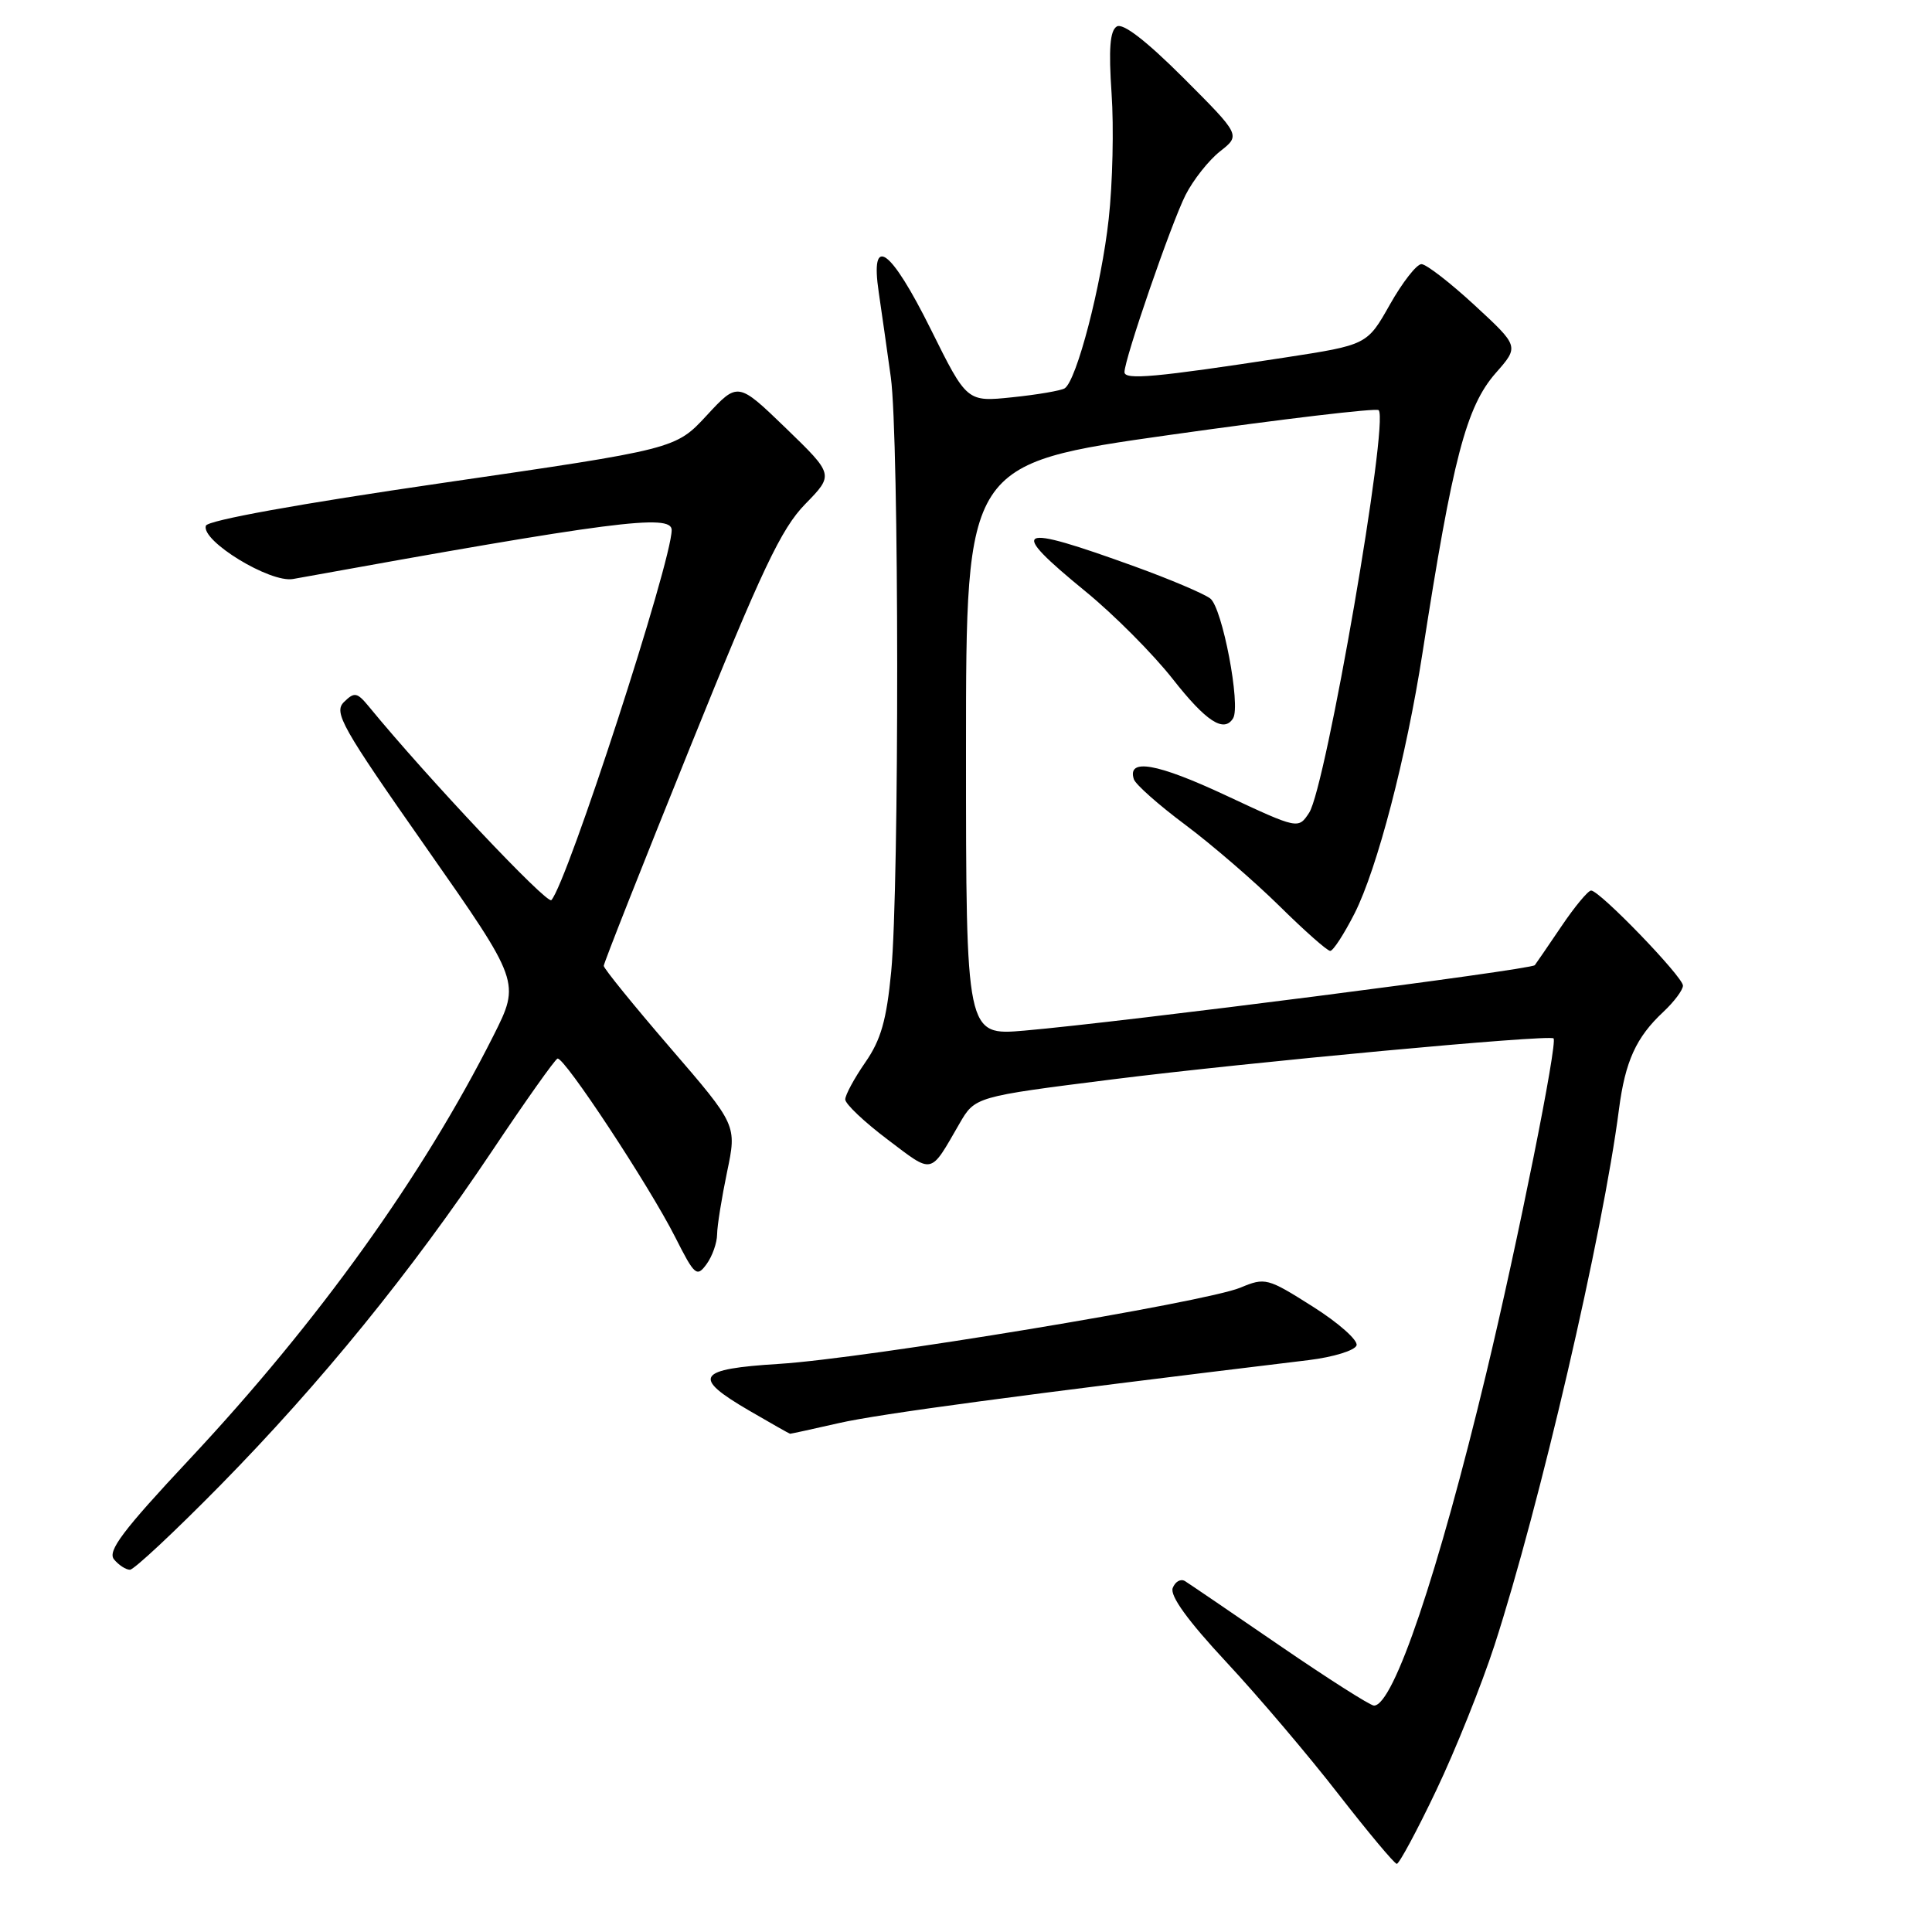 <?xml version="1.0" encoding="UTF-8" standalone="no"?>
<!DOCTYPE svg PUBLIC "-//W3C//DTD SVG 1.1//EN" "http://www.w3.org/Graphics/SVG/1.1/DTD/svg11.dtd" >
<svg xmlns="http://www.w3.org/2000/svg" xmlns:xlink="http://www.w3.org/1999/xlink" version="1.1" viewBox="0 0 256 256">
 <g >
 <path fill="currentColor"
d=" M 190.30 237.25 C 192.86 231.89 196.33 223.22 198.03 218.00 C 204.02 199.52 212.39 163.50 214.52 147.00 C 215.35 140.62 216.79 137.45 220.40 134.08 C 221.83 132.74 223.00 131.18 223.00 130.60 C 223.00 129.43 211.97 118.00 210.83 118.00 C 210.43 118.00 208.65 120.14 206.89 122.75 C 205.12 125.36 203.54 127.68 203.37 127.89 C 202.88 128.49 148.87 135.42 135.75 136.56 C 128.00 137.23 128.00 137.23 128.00 99.34 C 128.00 61.45 128.00 61.45 155.06 57.62 C 169.95 55.52 182.38 54.04 182.68 54.35 C 184.08 55.75 175.69 104.29 173.47 107.69 C 172.03 109.88 172.03 109.88 162.40 105.38 C 153.29 101.12 149.33 100.43 150.24 103.25 C 150.46 103.94 153.53 106.66 157.07 109.30 C 160.61 111.95 166.21 116.78 169.53 120.05 C 172.84 123.32 175.87 126.00 176.26 126.00 C 176.65 126.00 178.10 123.76 179.49 121.03 C 182.49 115.10 186.34 100.33 188.49 86.50 C 192.49 60.74 194.28 53.89 198.19 49.43 C 201.30 45.90 201.30 45.90 195.40 40.45 C 192.15 37.45 188.98 35.00 188.35 35.00 C 187.71 35.00 185.83 37.41 184.17 40.35 C 181.15 45.70 181.15 45.70 170.16 47.39 C 153.13 50.00 149.00 50.38 149.00 49.31 C 149.00 47.56 155.20 29.58 157.09 25.84 C 158.11 23.83 160.17 21.23 161.67 20.05 C 164.39 17.91 164.39 17.91 156.81 10.32 C 151.87 5.39 148.79 3.01 147.98 3.51 C 147.07 4.07 146.89 6.49 147.29 12.39 C 147.60 16.85 147.43 24.32 146.91 29.00 C 145.95 37.80 142.65 50.48 141.07 51.46 C 140.58 51.76 137.46 52.30 134.15 52.64 C 128.12 53.27 128.12 53.27 123.34 43.64 C 117.97 32.84 115.27 30.93 116.44 38.75 C 116.82 41.36 117.55 46.42 118.04 50.00 C 119.14 57.97 119.17 117.38 118.09 128.73 C 117.47 135.18 116.73 137.79 114.65 140.78 C 113.19 142.89 112.00 145.09 112.00 145.68 C 112.00 146.28 114.53 148.67 117.62 151.00 C 123.72 155.61 123.18 155.73 127.12 148.91 C 129.19 145.32 129.19 145.32 147.35 143.03 C 165.38 140.76 205.18 137.06 205.85 137.59 C 206.44 138.05 201.11 164.61 196.93 182.00 C 190.56 208.51 184.65 226.00 182.06 226.00 C 181.57 226.00 175.96 222.43 169.60 218.07 C 163.23 213.70 157.57 209.85 157.01 209.50 C 156.44 209.16 155.72 209.57 155.39 210.42 C 155.00 211.45 157.39 214.75 162.49 220.23 C 166.73 224.78 173.41 232.65 177.34 237.72 C 181.28 242.78 184.76 246.95 185.08 246.97 C 185.39 246.98 187.75 242.61 190.30 237.25 Z  M 29.19 196.81 C 42.51 183.25 54.46 168.56 65.21 152.50 C 69.62 145.90 73.52 140.40 73.87 140.27 C 74.72 139.96 86.03 157.12 89.48 163.95 C 92.04 169.02 92.33 169.27 93.62 167.51 C 94.38 166.47 95.01 164.69 95.02 163.56 C 95.03 162.43 95.63 158.71 96.34 155.29 C 97.64 149.08 97.64 149.08 88.82 138.85 C 83.97 133.22 80.00 128.33 80.00 127.98 C 80.00 127.62 85.15 114.59 91.44 99.02 C 100.96 75.44 103.51 70.06 106.69 66.80 C 110.50 62.90 110.50 62.90 104.14 56.74 C 97.77 50.59 97.77 50.59 93.65 55.04 C 89.52 59.50 89.52 59.50 58.59 64.00 C 39.61 66.76 27.52 68.95 27.28 69.66 C 26.61 71.66 35.79 77.27 38.83 76.72 C 81.14 69.06 89.00 68.05 89.00 70.23 C 89.00 74.42 75.18 116.93 73.06 119.27 C 72.50 119.89 56.59 103.03 48.90 93.65 C 47.31 91.72 46.97 91.66 45.58 93.02 C 44.18 94.40 45.26 96.31 56.49 112.34 C 68.95 130.14 68.95 130.14 65.38 137.24 C 56.00 155.86 42.19 175.11 25.09 193.38 C 16.26 202.81 14.21 205.54 15.11 206.63 C 15.73 207.38 16.68 208.00 17.22 208.00 C 17.75 208.00 23.14 202.96 29.19 196.81 Z  M 111.19 188.56 C 116.44 187.36 135.28 184.83 173.42 180.22 C 176.67 179.82 179.52 178.95 179.75 178.27 C 179.97 177.60 177.36 175.28 173.95 173.13 C 167.95 169.33 167.64 169.25 164.36 170.62 C 159.72 172.56 114.65 180.01 103.25 180.72 C 92.30 181.40 91.62 182.45 99.25 186.90 C 102.14 188.58 104.58 189.97 104.69 189.98 C 104.79 189.99 107.72 189.35 111.19 188.56 Z  M 163.39 95.18 C 164.44 93.49 161.96 80.49 160.36 79.30 C 159.48 78.64 154.99 76.74 150.38 75.07 C 134.47 69.31 133.42 69.84 143.84 78.37 C 147.60 81.44 152.80 86.67 155.40 89.98 C 159.82 95.61 162.18 97.14 163.39 95.18 Z "/>
</g>
</svg>